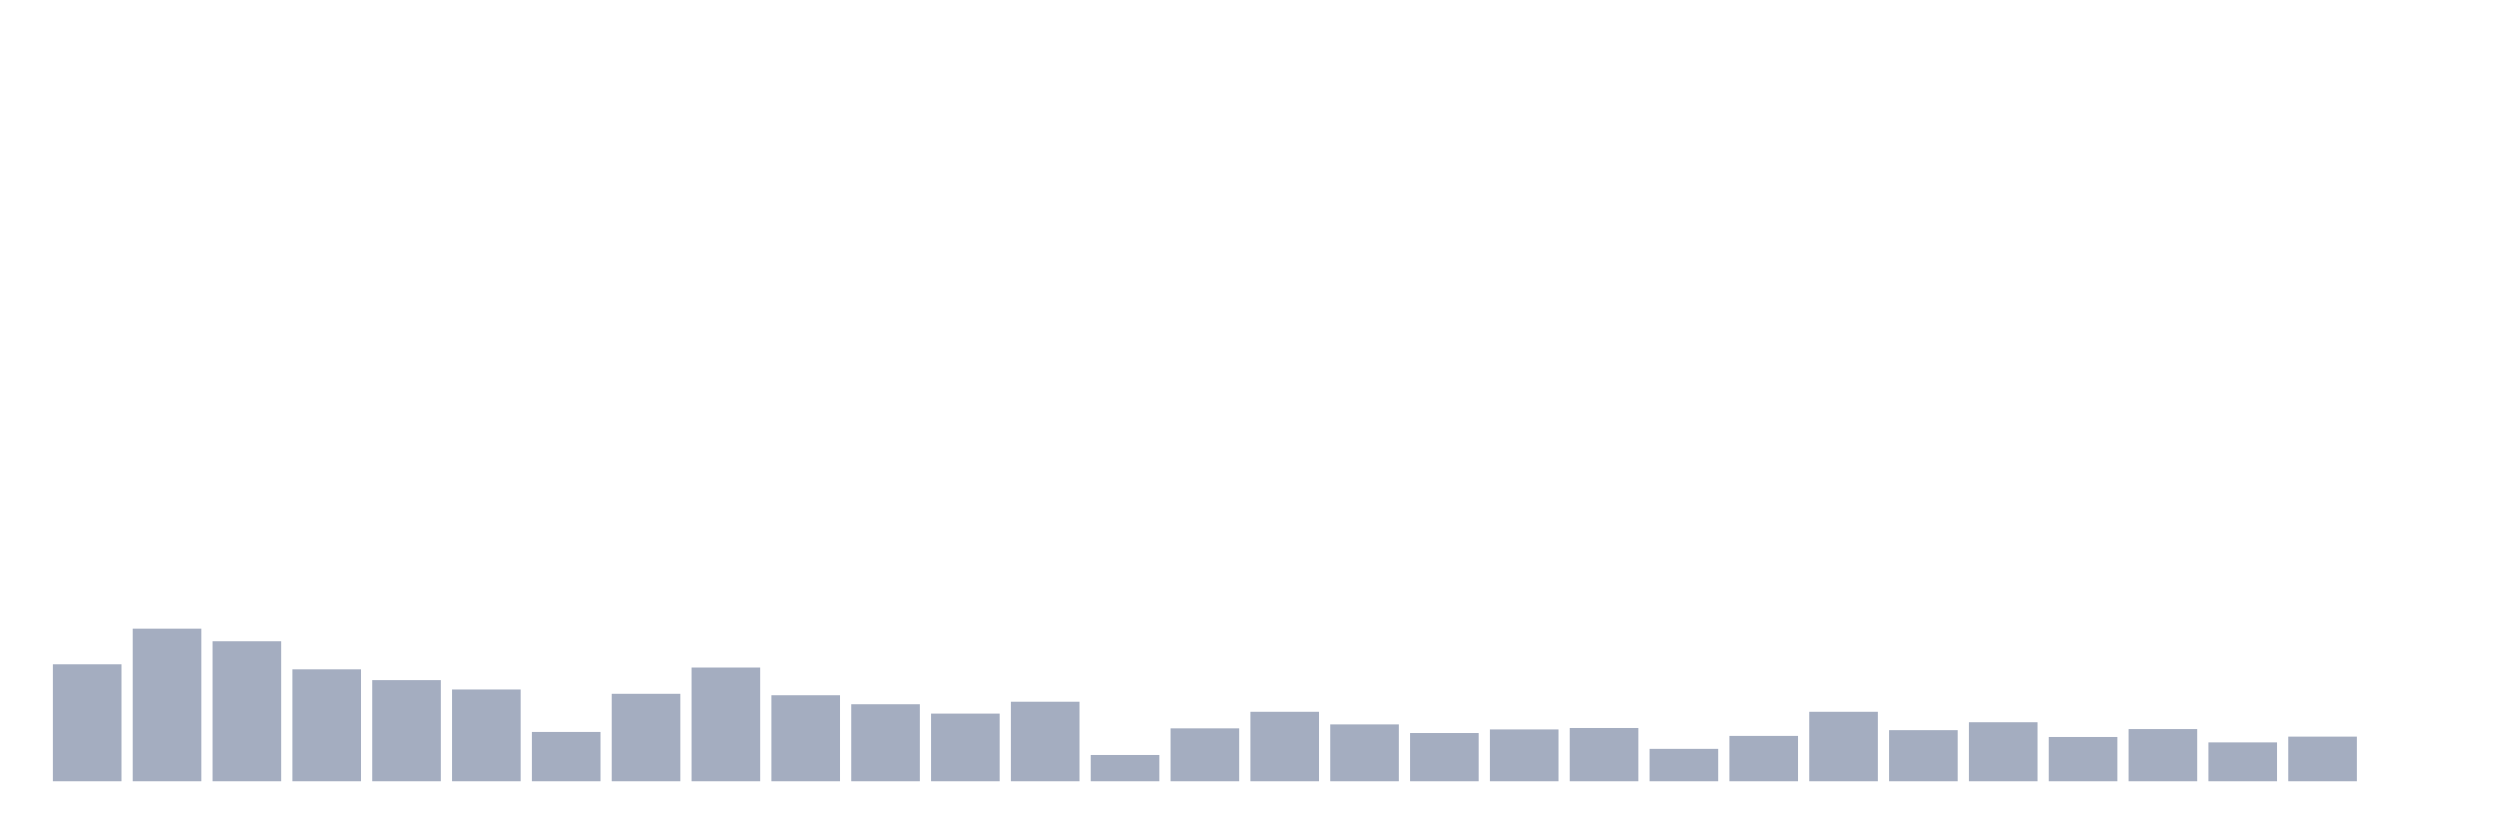 <svg xmlns="http://www.w3.org/2000/svg" viewBox="0 0 480 160"><g transform="translate(10,10)"><rect class="bar" x="0.153" width="13.175" y="117.542" height="22.458" fill="rgb(164,173,192)"></rect><rect class="bar" x="15.482" width="13.175" y="110.701" height="29.299" fill="rgb(164,173,192)"></rect><rect class="bar" x="30.81" width="13.175" y="113.119" height="26.881" fill="rgb(164,173,192)"></rect><rect class="bar" x="46.138" width="13.175" y="118.509" height="21.491" fill="rgb(164,173,192)"></rect><rect class="bar" x="61.466" width="13.175" y="120.582" height="19.418" fill="rgb(164,173,192)"></rect><rect class="bar" x="76.794" width="13.175" y="122.379" height="17.621" fill="rgb(164,173,192)"></rect><rect class="bar" x="92.123" width="13.175" y="130.533" height="9.467" fill="rgb(164,173,192)"></rect><rect class="bar" x="107.451" width="13.175" y="123.208" height="16.792" fill="rgb(164,173,192)"></rect><rect class="bar" x="122.779" width="13.175" y="118.164" height="21.836" fill="rgb(164,173,192)"></rect><rect class="bar" x="138.107" width="13.175" y="123.485" height="16.515" fill="rgb(164,173,192)"></rect><rect class="bar" x="153.436" width="13.175" y="125.212" height="14.788" fill="rgb(164,173,192)"></rect><rect class="bar" x="168.764" width="13.175" y="127.009" height="12.991" fill="rgb(164,173,192)"></rect><rect class="bar" x="184.092" width="13.175" y="124.729" height="15.271" fill="rgb(164,173,192)"></rect><rect class="bar" x="199.42" width="13.175" y="134.956" height="5.044" fill="rgb(164,173,192)"></rect><rect class="bar" x="214.748" width="13.175" y="129.842" height="10.158" fill="rgb(164,173,192)"></rect><rect class="bar" x="230.077" width="13.175" y="126.663" height="13.337" fill="rgb(164,173,192)"></rect><rect class="bar" x="245.405" width="13.175" y="129.082" height="10.918" fill="rgb(164,173,192)"></rect><rect class="bar" x="260.733" width="13.175" y="130.74" height="9.26" fill="rgb(164,173,192)"></rect><rect class="bar" x="276.061" width="13.175" y="130.049" height="9.951" fill="rgb(164,173,192)"></rect><rect class="bar" x="291.39" width="13.175" y="129.773" height="10.227" fill="rgb(164,173,192)"></rect><rect class="bar" x="306.718" width="13.175" y="133.781" height="6.219" fill="rgb(164,173,192)"></rect><rect class="bar" x="322.046" width="13.175" y="131.293" height="8.707" fill="rgb(164,173,192)"></rect><rect class="bar" x="337.374" width="13.175" y="126.663" height="13.337" fill="rgb(164,173,192)"></rect><rect class="bar" x="352.702" width="13.175" y="130.188" height="9.812" fill="rgb(164,173,192)"></rect><rect class="bar" x="368.031" width="13.175" y="128.667" height="11.333" fill="rgb(164,173,192)"></rect><rect class="bar" x="383.359" width="13.175" y="131.5" height="8.5" fill="rgb(164,173,192)"></rect><rect class="bar" x="398.687" width="13.175" y="129.98" height="10.02" fill="rgb(164,173,192)"></rect><rect class="bar" x="414.015" width="13.175" y="132.537" height="7.463" fill="rgb(164,173,192)"></rect><rect class="bar" x="429.344" width="13.175" y="131.431" height="8.569" fill="rgb(164,173,192)"></rect><rect class="bar" x="444.672" width="13.175" y="140" height="0" fill="rgb(164,173,192)"></rect></g></svg>